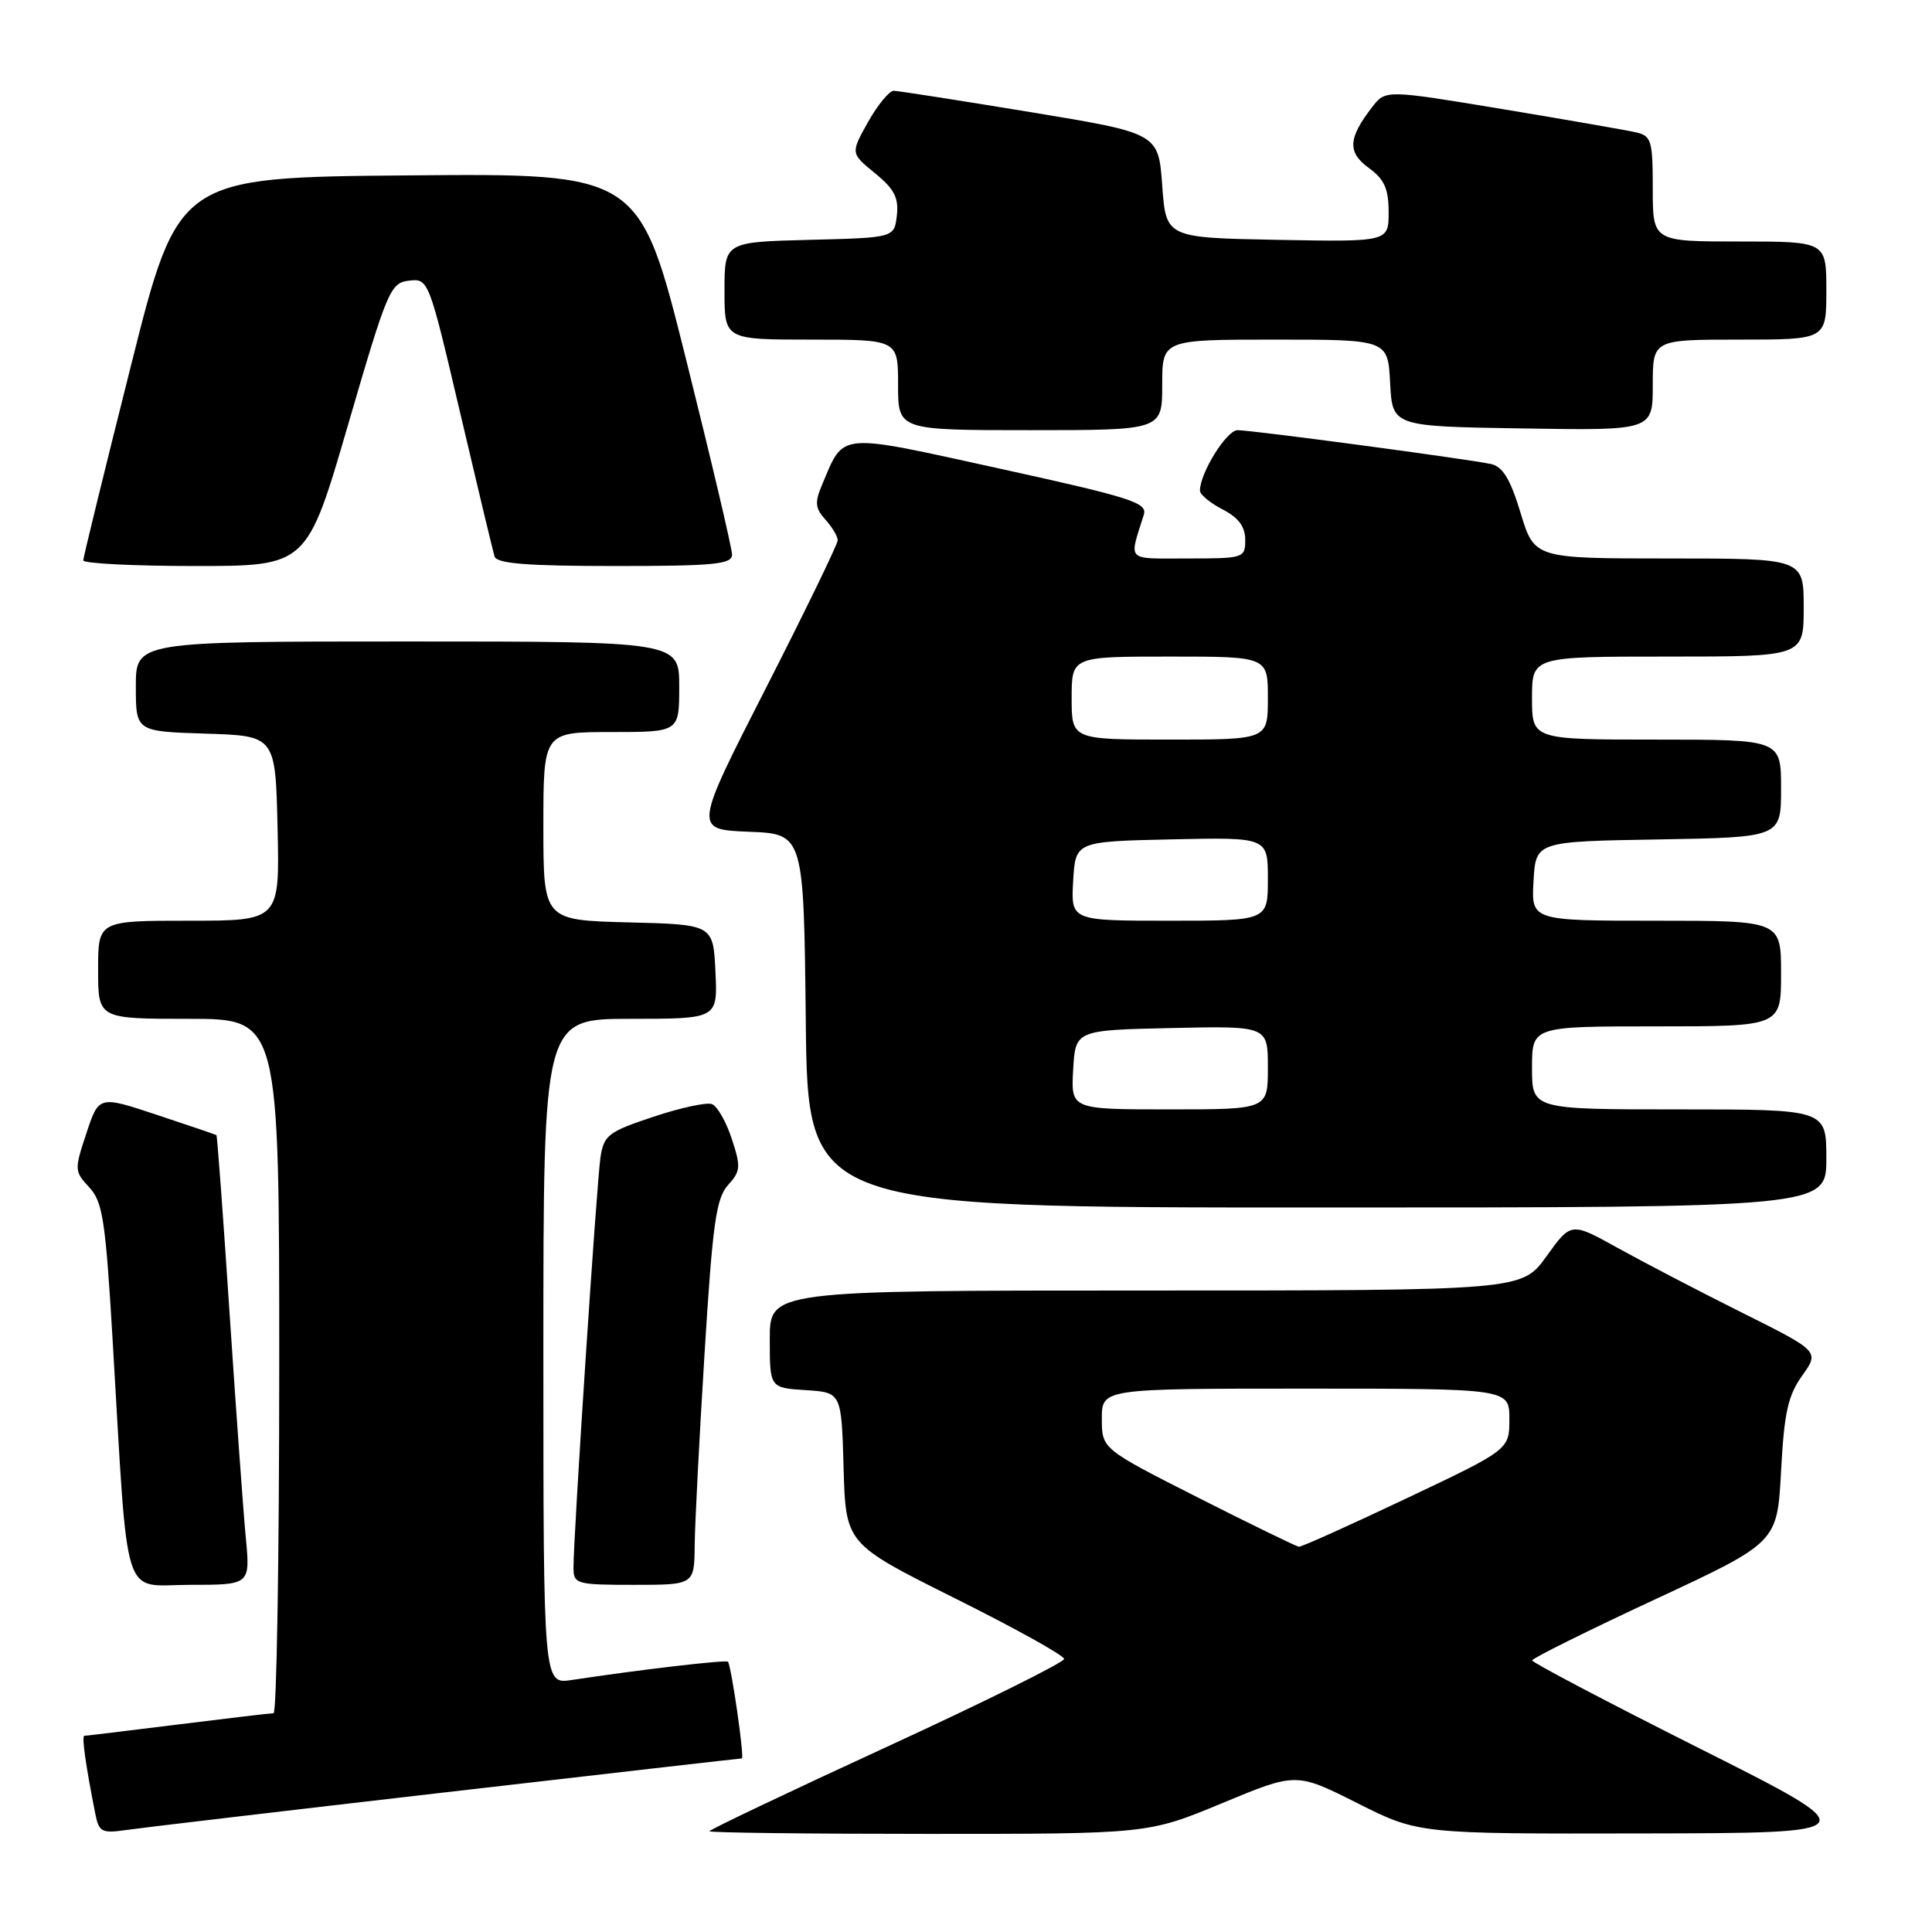 <?xml version="1.0" encoding="UTF-8" standalone="no"?>
<!DOCTYPE svg PUBLIC "-//W3C//DTD SVG 1.1//EN" "http://www.w3.org/Graphics/SVG/1.1/DTD/svg11.dtd" >
<svg xmlns="http://www.w3.org/2000/svg" xmlns:xlink="http://www.w3.org/1999/xlink" version="1.1" viewBox="0 0 256 256">
 <g >
 <path fill="currentColor"
d=" M 59.22 237.47 C 80.51 235.01 98.10 233.00 98.30 233.00 C 98.67 233.00 96.91 220.75 96.46 220.19 C 96.23 219.90 84.69 221.25 75.75 222.61 C 72.00 223.18 72.00 223.18 72.00 179.09 C 72.00 135.00 72.00 135.00 83.55 135.00 C 95.10 135.00 95.10 135.00 94.80 128.75 C 94.50 122.50 94.50 122.50 83.25 122.22 C 72.00 121.93 72.00 121.93 72.00 109.47 C 72.00 97.00 72.00 97.00 81.00 97.00 C 90.00 97.00 90.00 97.00 90.00 91.00 C 90.00 85.00 90.00 85.00 54.00 85.00 C 18.00 85.00 18.00 85.00 18.00 90.96 C 18.00 96.92 18.00 96.92 27.25 97.21 C 36.50 97.50 36.50 97.50 36.78 109.75 C 37.06 122.00 37.06 122.00 25.03 122.00 C 13.00 122.00 13.00 122.00 13.00 128.50 C 13.00 135.00 13.00 135.00 25.00 135.00 C 37.00 135.00 37.00 135.00 37.00 181.00 C 37.00 206.30 36.66 227.00 36.25 227.01 C 35.84 227.01 30.12 227.69 23.54 228.51 C 16.96 229.33 11.40 230.00 11.18 230.00 C 10.80 230.00 11.34 233.82 12.61 240.25 C 13.11 242.78 13.45 242.96 16.83 242.47 C 18.85 242.18 37.92 239.93 59.22 237.47 Z  M 161.94 238.93 C 171.75 234.85 171.75 234.85 179.86 238.93 C 187.96 243.00 187.96 243.00 217.73 242.94 C 247.50 242.89 247.50 242.89 225.25 231.70 C 213.01 225.55 203.01 220.29 203.02 220.01 C 203.03 219.73 210.34 216.10 219.27 211.94 C 235.50 204.39 235.50 204.39 236.00 194.94 C 236.41 187.20 236.91 184.92 238.80 182.28 C 241.09 179.06 241.09 179.06 230.80 173.92 C 225.13 171.09 217.73 167.23 214.34 165.35 C 208.18 161.93 208.18 161.93 204.92 166.46 C 201.66 171.00 201.66 171.00 151.83 171.00 C 102.00 171.00 102.00 171.00 102.00 177.45 C 102.00 183.89 102.00 183.89 106.75 184.20 C 111.50 184.50 111.50 184.50 111.78 194.53 C 112.07 204.56 112.07 204.56 126.53 211.78 C 134.49 215.75 141.00 219.36 141.00 219.82 C 141.00 220.27 130.43 225.52 117.50 231.47 C 104.57 237.42 94.00 242.45 94.00 242.65 C 94.00 242.84 107.08 243.00 123.06 243.00 C 152.13 243.00 152.13 243.00 161.94 238.93 Z  M 32.57 203.75 C 32.24 200.31 31.28 186.93 30.42 174.02 C 29.57 161.10 28.78 150.48 28.68 150.41 C 28.58 150.34 25.04 149.13 20.80 147.73 C 13.10 145.17 13.10 145.17 11.45 150.16 C 9.84 154.99 9.86 155.22 11.82 157.32 C 13.61 159.24 13.98 161.66 14.92 177.50 C 17.04 213.23 16.02 210.00 25.16 210.00 C 33.16 210.00 33.16 210.00 32.57 203.75 Z  M 92.05 204.75 C 92.08 201.86 92.67 190.41 93.36 179.30 C 94.42 162.14 94.89 158.78 96.46 157.04 C 98.14 155.18 98.19 154.61 96.96 150.89 C 96.22 148.63 95.04 146.57 94.34 146.30 C 93.64 146.03 90.14 146.79 86.57 147.98 C 80.62 149.96 80.02 150.41 79.57 153.32 C 79.07 156.57 75.97 203.68 75.99 207.75 C 76.00 209.89 76.37 210.00 84.00 210.00 C 92.00 210.00 92.00 210.00 92.05 204.75 Z  M 242.00 153.50 C 242.00 147.00 242.00 147.00 222.50 147.00 C 203.00 147.00 203.00 147.00 203.00 141.50 C 203.00 136.00 203.00 136.00 219.50 136.00 C 236.00 136.00 236.00 136.00 236.00 129.00 C 236.00 122.00 236.00 122.00 219.45 122.00 C 202.90 122.00 202.90 122.00 203.20 116.75 C 203.50 111.50 203.50 111.50 219.75 111.23 C 236.00 110.95 236.00 110.95 236.00 104.48 C 236.00 98.00 236.00 98.00 219.50 98.00 C 203.00 98.00 203.00 98.00 203.00 92.50 C 203.00 87.00 203.00 87.00 221.00 87.00 C 239.00 87.00 239.00 87.00 239.00 80.50 C 239.00 74.00 239.00 74.00 221.16 74.00 C 203.32 74.00 203.32 74.00 201.49 67.98 C 200.14 63.51 199.13 61.84 197.58 61.49 C 194.64 60.84 165.92 57.00 163.98 57.00 C 162.53 57.00 159.00 62.68 159.00 65.01 C 159.00 65.53 160.35 66.65 162.00 67.50 C 164.11 68.59 165.00 69.79 165.00 71.53 C 165.00 73.94 164.82 74.00 157.38 74.00 C 149.07 74.00 149.59 74.51 151.56 68.21 C 152.06 66.61 149.92 65.93 132.50 62.10 C 110.70 57.32 111.91 57.20 108.91 64.28 C 107.94 66.58 108.02 67.36 109.37 68.85 C 110.27 69.85 111.00 71.07 111.00 71.58 C 111.01 72.09 106.72 80.92 101.47 91.21 C 91.93 109.91 91.93 109.91 99.21 110.21 C 106.50 110.50 106.50 110.50 106.77 135.25 C 107.03 160.00 107.03 160.00 174.52 160.00 C 242.00 160.00 242.00 160.00 242.00 153.50 Z  M 46.13 56.25 C 51.32 38.44 51.72 37.48 54.19 37.19 C 56.78 36.89 56.82 37.00 60.97 54.69 C 63.27 64.49 65.32 73.06 65.54 73.75 C 65.84 74.68 69.92 75.00 81.47 75.00 C 94.67 75.00 97.00 74.77 97.00 73.49 C 97.00 72.65 94.24 60.95 90.87 47.47 C 84.74 22.97 84.74 22.97 54.18 23.24 C 23.62 23.50 23.62 23.50 17.34 48.50 C 13.88 62.25 11.04 73.84 11.03 74.25 C 11.01 74.66 17.68 75.00 25.84 75.00 C 40.67 75.00 40.67 75.00 46.13 56.25 Z  M 154.00 51.00 C 154.00 45.00 154.00 45.00 168.95 45.00 C 183.90 45.00 183.90 45.00 184.20 50.75 C 184.50 56.50 184.50 56.50 201.75 56.77 C 219.00 57.05 219.00 57.05 219.00 51.02 C 219.00 45.00 219.00 45.00 230.50 45.00 C 242.00 45.00 242.00 45.00 242.00 38.50 C 242.00 32.00 242.00 32.00 230.50 32.00 C 219.00 32.00 219.00 32.00 219.00 25.02 C 219.00 18.60 218.82 18.00 216.75 17.53 C 215.51 17.25 207.55 15.86 199.05 14.45 C 183.59 11.89 183.59 11.89 181.81 14.20 C 178.62 18.33 178.52 20.18 181.38 22.26 C 183.44 23.76 184.00 25.01 184.00 28.11 C 184.00 32.05 184.00 32.05 169.25 31.78 C 154.50 31.50 154.50 31.50 154.00 24.58 C 153.50 17.65 153.50 17.65 136.50 14.85 C 127.15 13.31 119.02 12.04 118.43 12.03 C 117.85 12.01 116.32 13.87 115.03 16.15 C 112.70 20.31 112.70 20.31 115.94 22.95 C 118.50 25.04 119.10 26.21 118.84 28.54 C 118.50 31.50 118.50 31.50 107.25 31.78 C 96.00 32.07 96.00 32.07 96.00 38.53 C 96.00 45.00 96.00 45.00 107.50 45.00 C 119.00 45.00 119.00 45.00 119.00 51.00 C 119.00 57.00 119.00 57.00 136.50 57.00 C 154.00 57.00 154.00 57.00 154.00 51.00 Z  M 158.75 198.44 C 146.00 191.98 146.00 191.98 146.00 187.99 C 146.00 184.00 146.00 184.00 173.00 184.00 C 200.00 184.00 200.00 184.00 200.00 188.04 C 200.00 192.08 200.00 192.08 186.37 198.54 C 178.88 202.09 172.47 204.98 172.12 204.95 C 171.78 204.92 165.76 201.99 158.75 198.44 Z  M 142.20 141.75 C 142.50 136.50 142.50 136.50 155.25 136.22 C 168.00 135.94 168.00 135.94 168.00 141.47 C 168.00 147.00 168.00 147.00 154.95 147.00 C 141.90 147.00 141.90 147.00 142.20 141.75 Z  M 142.20 116.75 C 142.50 111.50 142.50 111.50 155.25 111.22 C 168.00 110.94 168.00 110.94 168.00 116.47 C 168.00 122.00 168.00 122.00 154.95 122.00 C 141.90 122.00 141.90 122.00 142.20 116.75 Z  M 142.00 92.50 C 142.00 87.00 142.00 87.00 155.00 87.00 C 168.00 87.00 168.00 87.00 168.00 92.50 C 168.00 98.00 168.00 98.00 155.00 98.00 C 142.00 98.00 142.00 98.00 142.00 92.50 Z "/>
</g>
</svg>
